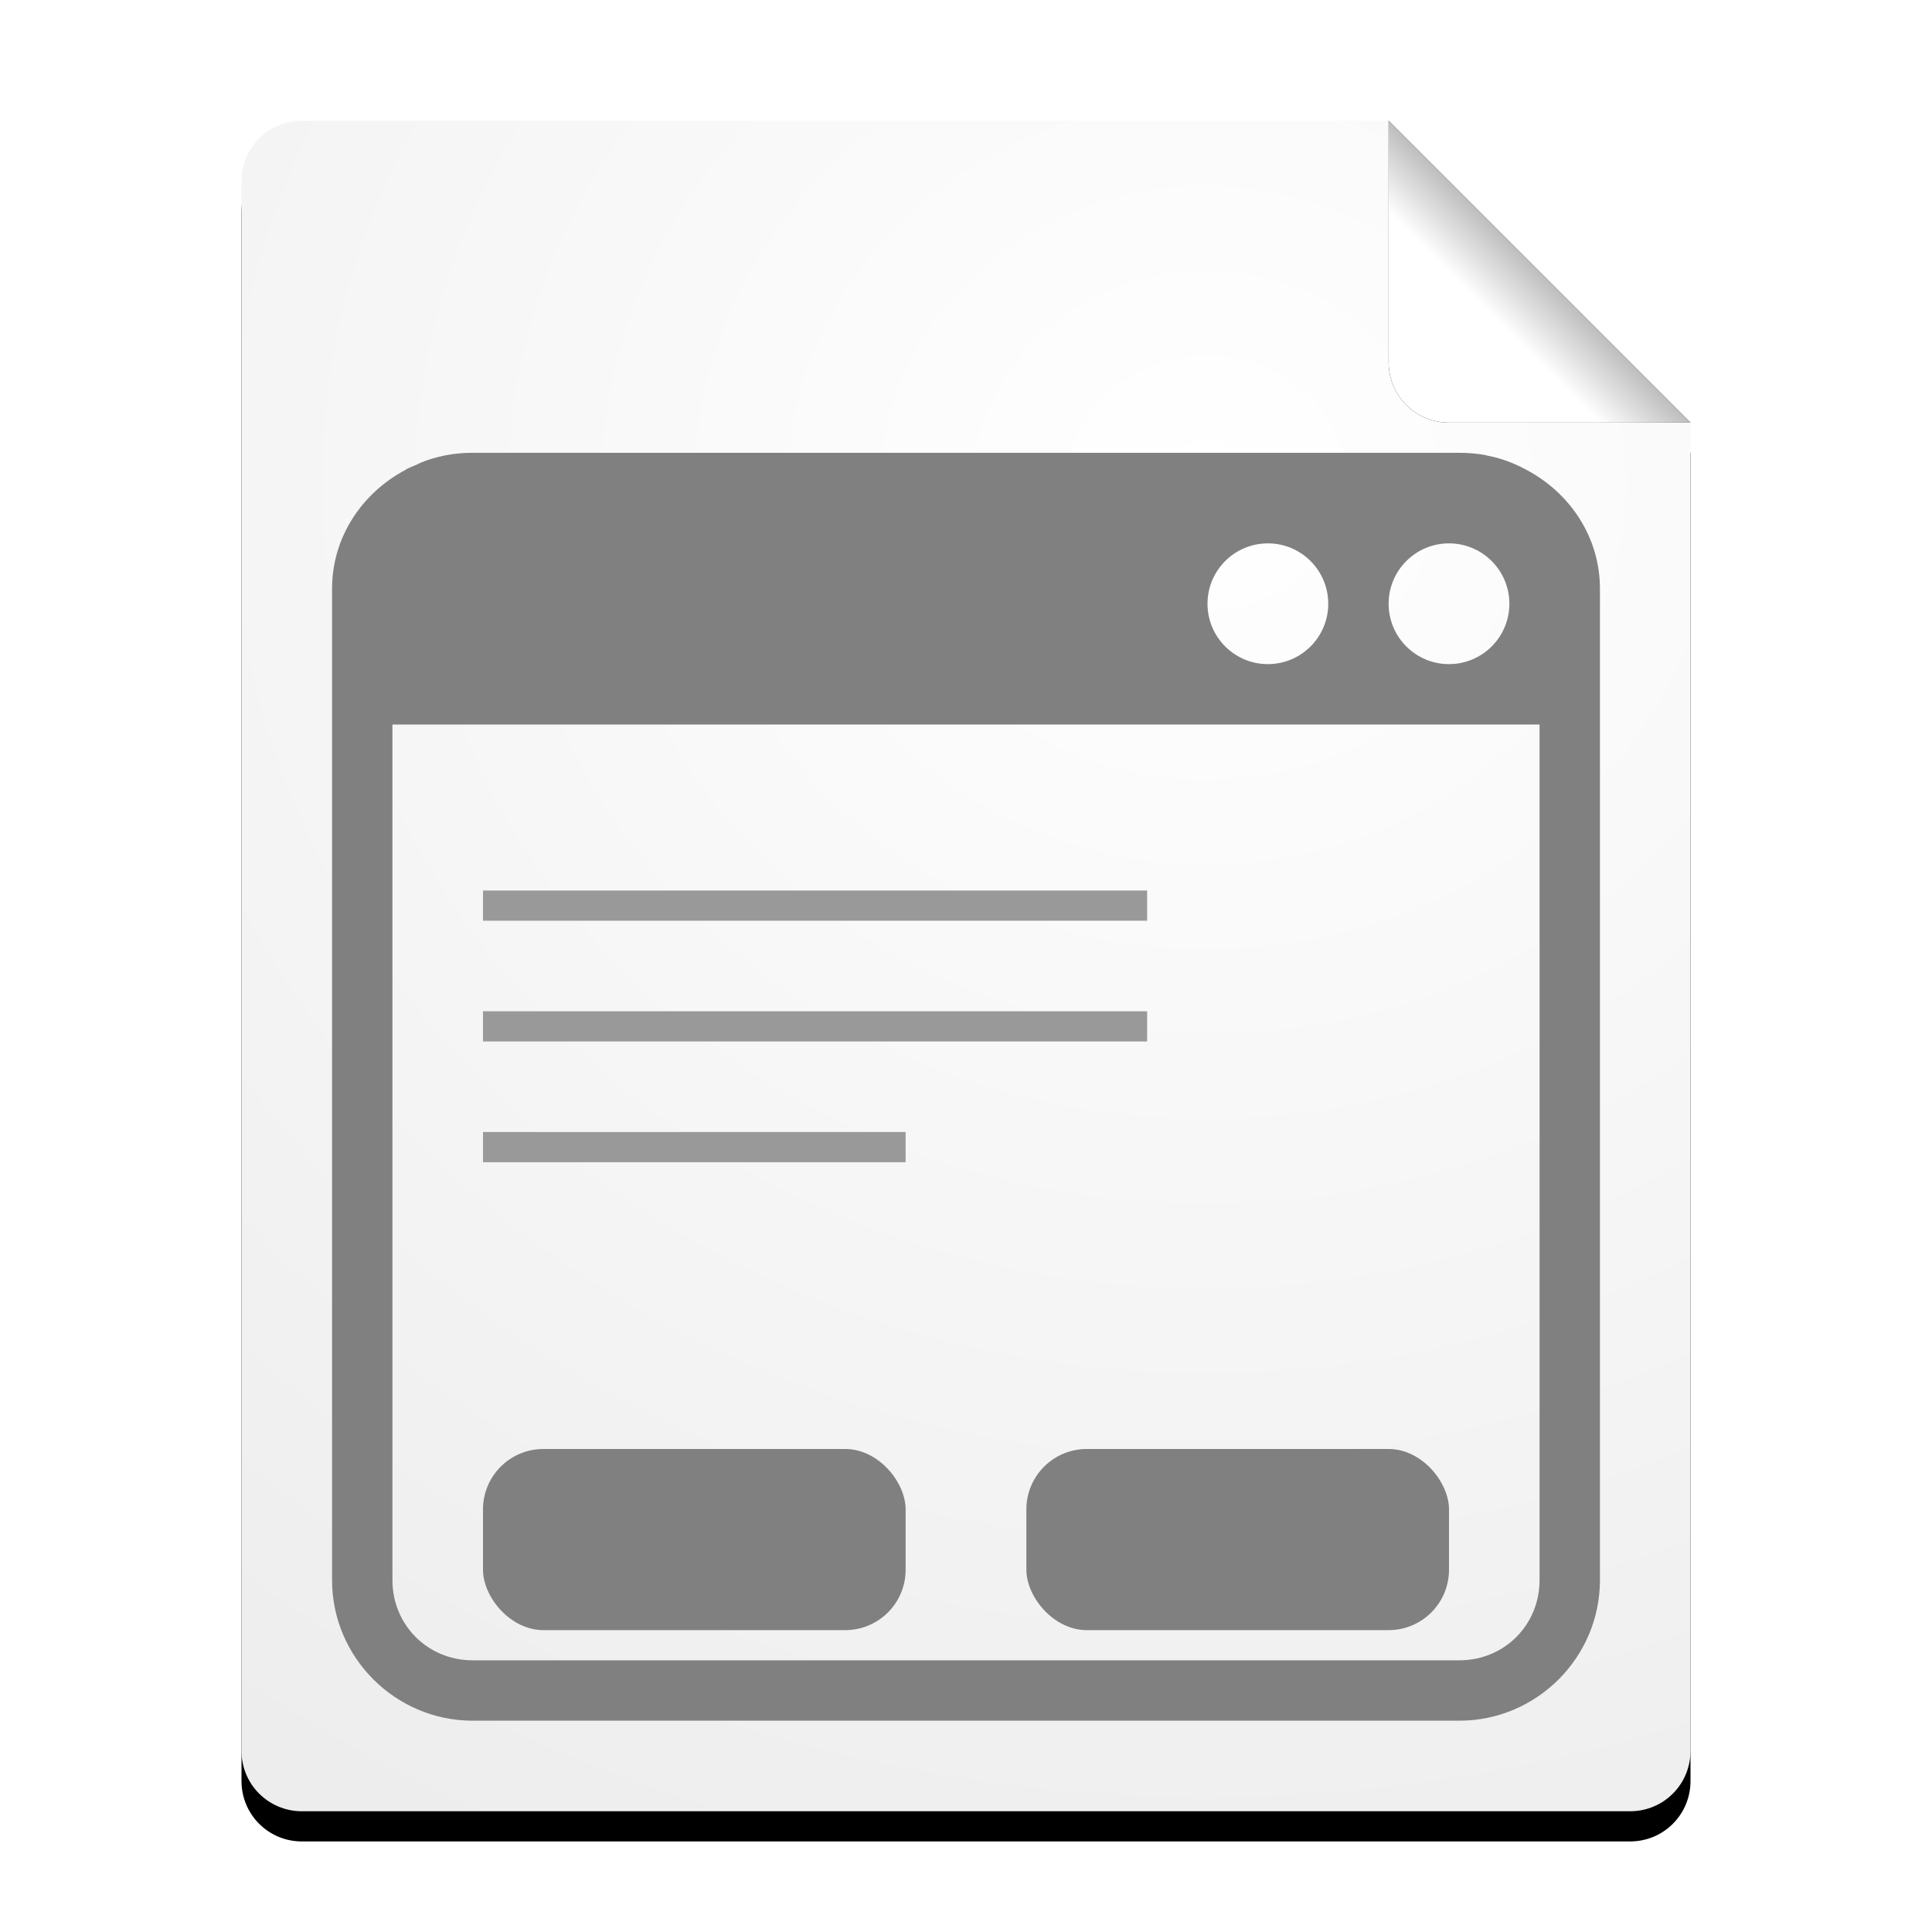 <?xml version="1.0" encoding="UTF-8" standalone="no"?>
<!-- Created with Inkscape (http://www.inkscape.org/) -->

<svg
   xmlns:dc="http://purl.org/dc/elements/1.1/"
   xmlns:cc="http://creativecommons.org/ns#"
   xmlns:rdf="http://www.w3.org/1999/02/22-rdf-syntax-ns#"
   xmlns:svg="http://www.w3.org/2000/svg"
   xmlns="http://www.w3.org/2000/svg"
   xmlns:xlink="http://www.w3.org/1999/xlink"
   xmlns:sodipodi="http://sodipodi.sourceforge.net/DTD/sodipodi-0.dtd"
   xmlns:inkscape="http://www.inkscape.org/namespaces/inkscape"
   width="128"
   height="128"
   id="svg2"
   version="1.1"
   inkscape:version="0.91 r13725"
   sodipodi:docname="application-x-glade.svg">
  <defs
     id="defs4">
    <linearGradient
       id="linearGradient4633">
      <stop
         style="stop-color:#ffffff;stop-opacity:1;"
         offset="0"
         id="stop4635" />
      <stop
         style="stop-color:#7d7d7d;stop-opacity:1;"
         offset="1"
         id="stop4637" />
    </linearGradient>
    <linearGradient
       id="linearGradient4216-1">
      <stop
         style="stop-color:#ffffff;stop-opacity:1;"
         offset="0"
         id="stop4218-0" />
      <stop
         style="stop-color:#c6c6c6;stop-opacity:1;"
         offset="1"
         id="stop4220-9" />
    </linearGradient>
    <filter
       inkscape:collect="always"
       id="filter4495">
      <feGaussianBlur
         inkscape:collect="always"
         stdDeviation="2.08"
         id="feGaussianBlur4497" />
    </filter>
    <filter
       inkscape:collect="always"
       id="filter4577"
       x="-0.18"
       width="1.36"
       y="-0.18"
       height="1.36">
      <feGaussianBlur
         inkscape:collect="always"
         stdDeviation="1.5"
         id="feGaussianBlur4579" />
    </filter>
    <radialGradient
       inkscape:collect="always"
       xlink:href="#linearGradient4216-1"
       id="radialGradient4631"
       cx="77.611"
       cy="39.42"
       fx="77.611"
       fy="39.42"
       r="48"
       gradientTransform="matrix(7.333,1.1091983e-7,-1.2861914e-7,6.667,-489.149,-230.803)"
       gradientUnits="userSpaceOnUse" />
    <linearGradient
       inkscape:collect="always"
       xlink:href="#linearGradient4633"
       id="linearGradient4639"
       x1="99"
       y1="945.362"
       x2="105"
       y2="939.362"
       gradientUnits="userSpaceOnUse" />
  </defs>
  <sodipodi:namedview
     id="base"
     pagecolor="#ffffff"
     bordercolor="#666666"
     borderopacity="1.0"
     inkscape:pageopacity="0.0"
     inkscape:pageshadow="2"
     inkscape:zoom="2.0660776"
     inkscape:cx="42.237966"
     inkscape:cy="43.788632"
     inkscape:document-units="px"
     inkscape:current-layer="layer1"
     showgrid="true"
     inkscape:window-width="1920"
     inkscape:window-height="1028"
     inkscape:window-x="-8"
     inkscape:window-y="-8"
     inkscape:window-maximized="1"
     showguides="true"
     inkscape:guide-bbox="true">
    <inkscape:grid
       type="xygrid"
       id="grid2985"
       empspacing="2"
       visible="true"
       enabled="true"
       snapvisiblegridlinesonly="true" />
  </sodipodi:namedview>
  <g
     inkscape:label="Layer 1"
     inkscape:groupmode="layer"
     id="layer1"
     transform="translate(0,-924.362)">
    <path
       id="path4473"
       d="m 20,934.362 c -2.216,0 -4,1.784 -4,4 l 0,104 c 0,2.216 1.784,4 4,4 l 88,0 c 2.216,0 4,-1.784 4,-4 l 0,-88 -20,-20 -72,0 z"
       style="fill:#000000;fill-opacity:1;stroke:none;filter:url(#filter4495)"
       inkscape:connector-curvature="0" />
    <path
       style="fill:url(#radialGradient4631);fill-opacity:1;stroke:none"
       d="M 20 8 C 17.784 8 16 9.784 16 12 L 16 116 C 16 118.216 17.784 120 20 120 L 108 120 C 110.216 120 112 118.216 112 116 L 112 28 L 92 8 L 20 8 z "
       id="rect4276"
       transform="translate(0,924.362)" />
    <path
       inkscape:connector-curvature="0"
       id="path4499"
       d="m 112,952.362 -20,-20 0,16 c 0,2.216 1.784,4 4,4 l 16,0 z"
       style="fill:#000000;fill-opacity:1;stroke:none;filter:url(#filter4577)" />
    <path
       style="fill:url(#linearGradient4639);fill-opacity:1.0;stroke:none"
       d="m 112,952.362 -20,-20 0,16 c 0,2.216 1.784,4 4,4 l 16,0 z"
       id="rect4326"
       inkscape:connector-curvature="0" />
    <path
       style="font-size:medium;font-style:normal;font-variant:normal;font-weight:normal;font-stretch:normal;text-indent:0;text-align:start;text-decoration:none;line-height:normal;letter-spacing:normal;word-spacing:normal;text-transform:none;direction:ltr;block-progression:tb;writing-mode:lr-tb;text-anchor:start;baseline-shift:baseline;color:#000000;fill:#808080;fill-opacity:1;stroke:none;stroke-width:4;marker:none;visibility:visible;display:inline;overflow:visible;enable-background:accumulate;font-family:Sans;-inkscape-font-specification:Sans"
       d="M 31.312 30 C 30.712 30 30.134 30.049 29.562 30.156 C 29.218 30.222 28.893 30.303 28.562 30.406 C 28.272 30.493 27.996 30.605 27.719 30.719 C 27.707 30.724 27.699 30.745 27.688 30.75 C 27.423 30.859 27.158 30.962 26.906 31.094 C 26.894 31.1 26.887 31.118 26.875 31.125 C 23.994 32.649 22 35.579 22 39 L 22 39.312 L 22 46 L 22 104.688 C 22 109.808 26.192 114 31.312 114 L 96.688 114 C 101.808 114 106 109.808 106 104.688 L 106 46 L 106 39.312 L 106 39 C 106 35.579 104.006 32.649 101.125 31.125 C 100.597 30.837 100.02 30.588 99.438 30.406 C 99.157 30.322 98.853 30.246 98.562 30.188 C 98.553 30.185 98.541 30.19 98.531 30.188 C 98.499 30.181 98.47 30.162 98.438 30.156 C 97.866 30.049 97.288 30 96.688 30 L 31.312 30 z M 84 36 C 86.209 36 88 37.791 88 40 C 88 42.209 86.209 44 84 44 C 81.791 44 80 42.209 80 40 C 80 37.791 81.791 36 84 36 z M 96 36 C 98.209 36 100 37.791 100 40 C 100 42.209 98.209 44 96 44 C 93.791 44 92 42.209 92 40 C 92 37.791 93.791 36 96 36 z M 26 48 L 102 48 L 102 104.688 C 102 107.661 99.661 110 96.688 110 L 31.312 110 C 28.339 110 26 107.661 26 104.688 L 26 48 z "
       transform="translate(0,924.362)"
       id="rect4635" />
    <rect
       style="fill:#808080;fill-opacity:1;stroke:none"
       id="rect4659"
       width="28"
       height="12"
       x="32"
       y="1020.362"
       rx="4"
       ry="4" />
    <rect
       ry="4"
       rx="4"
       y="1020.362"
       x="68"
       height="12"
       width="28"
       id="rect4661"
       style="fill:#808080;fill-opacity:1;stroke:none" />
    <path
       style="fill:none;stroke:#999999;stroke-width:2;stroke-linecap:butt;stroke-linejoin:miter;stroke-opacity:1;stroke-miterlimit:4;stroke-dasharray:none"
       d="m 32,60 44,0"
       id="path4663"
       inkscape:connector-curvature="0"
       transform="translate(0,924.362)" />
    <path
       inkscape:connector-curvature="0"
       id="path4665"
       d="m 32,992.362 44,0"
       style="fill:none;stroke:#999999;stroke-width:2;stroke-linecap:butt;stroke-linejoin:miter;stroke-miterlimit:4;stroke-opacity:1;stroke-dasharray:none" />
    <path
       style="fill:none;stroke:#999999;stroke-width:2;stroke-linecap:butt;stroke-linejoin:miter;stroke-miterlimit:4;stroke-opacity:1;stroke-dasharray:none"
       d="m 32,1000.362 28,0"
       id="path4667"
       inkscape:connector-curvature="0"
       sodipodi:nodetypes="cc" />
  </g>
</svg>
